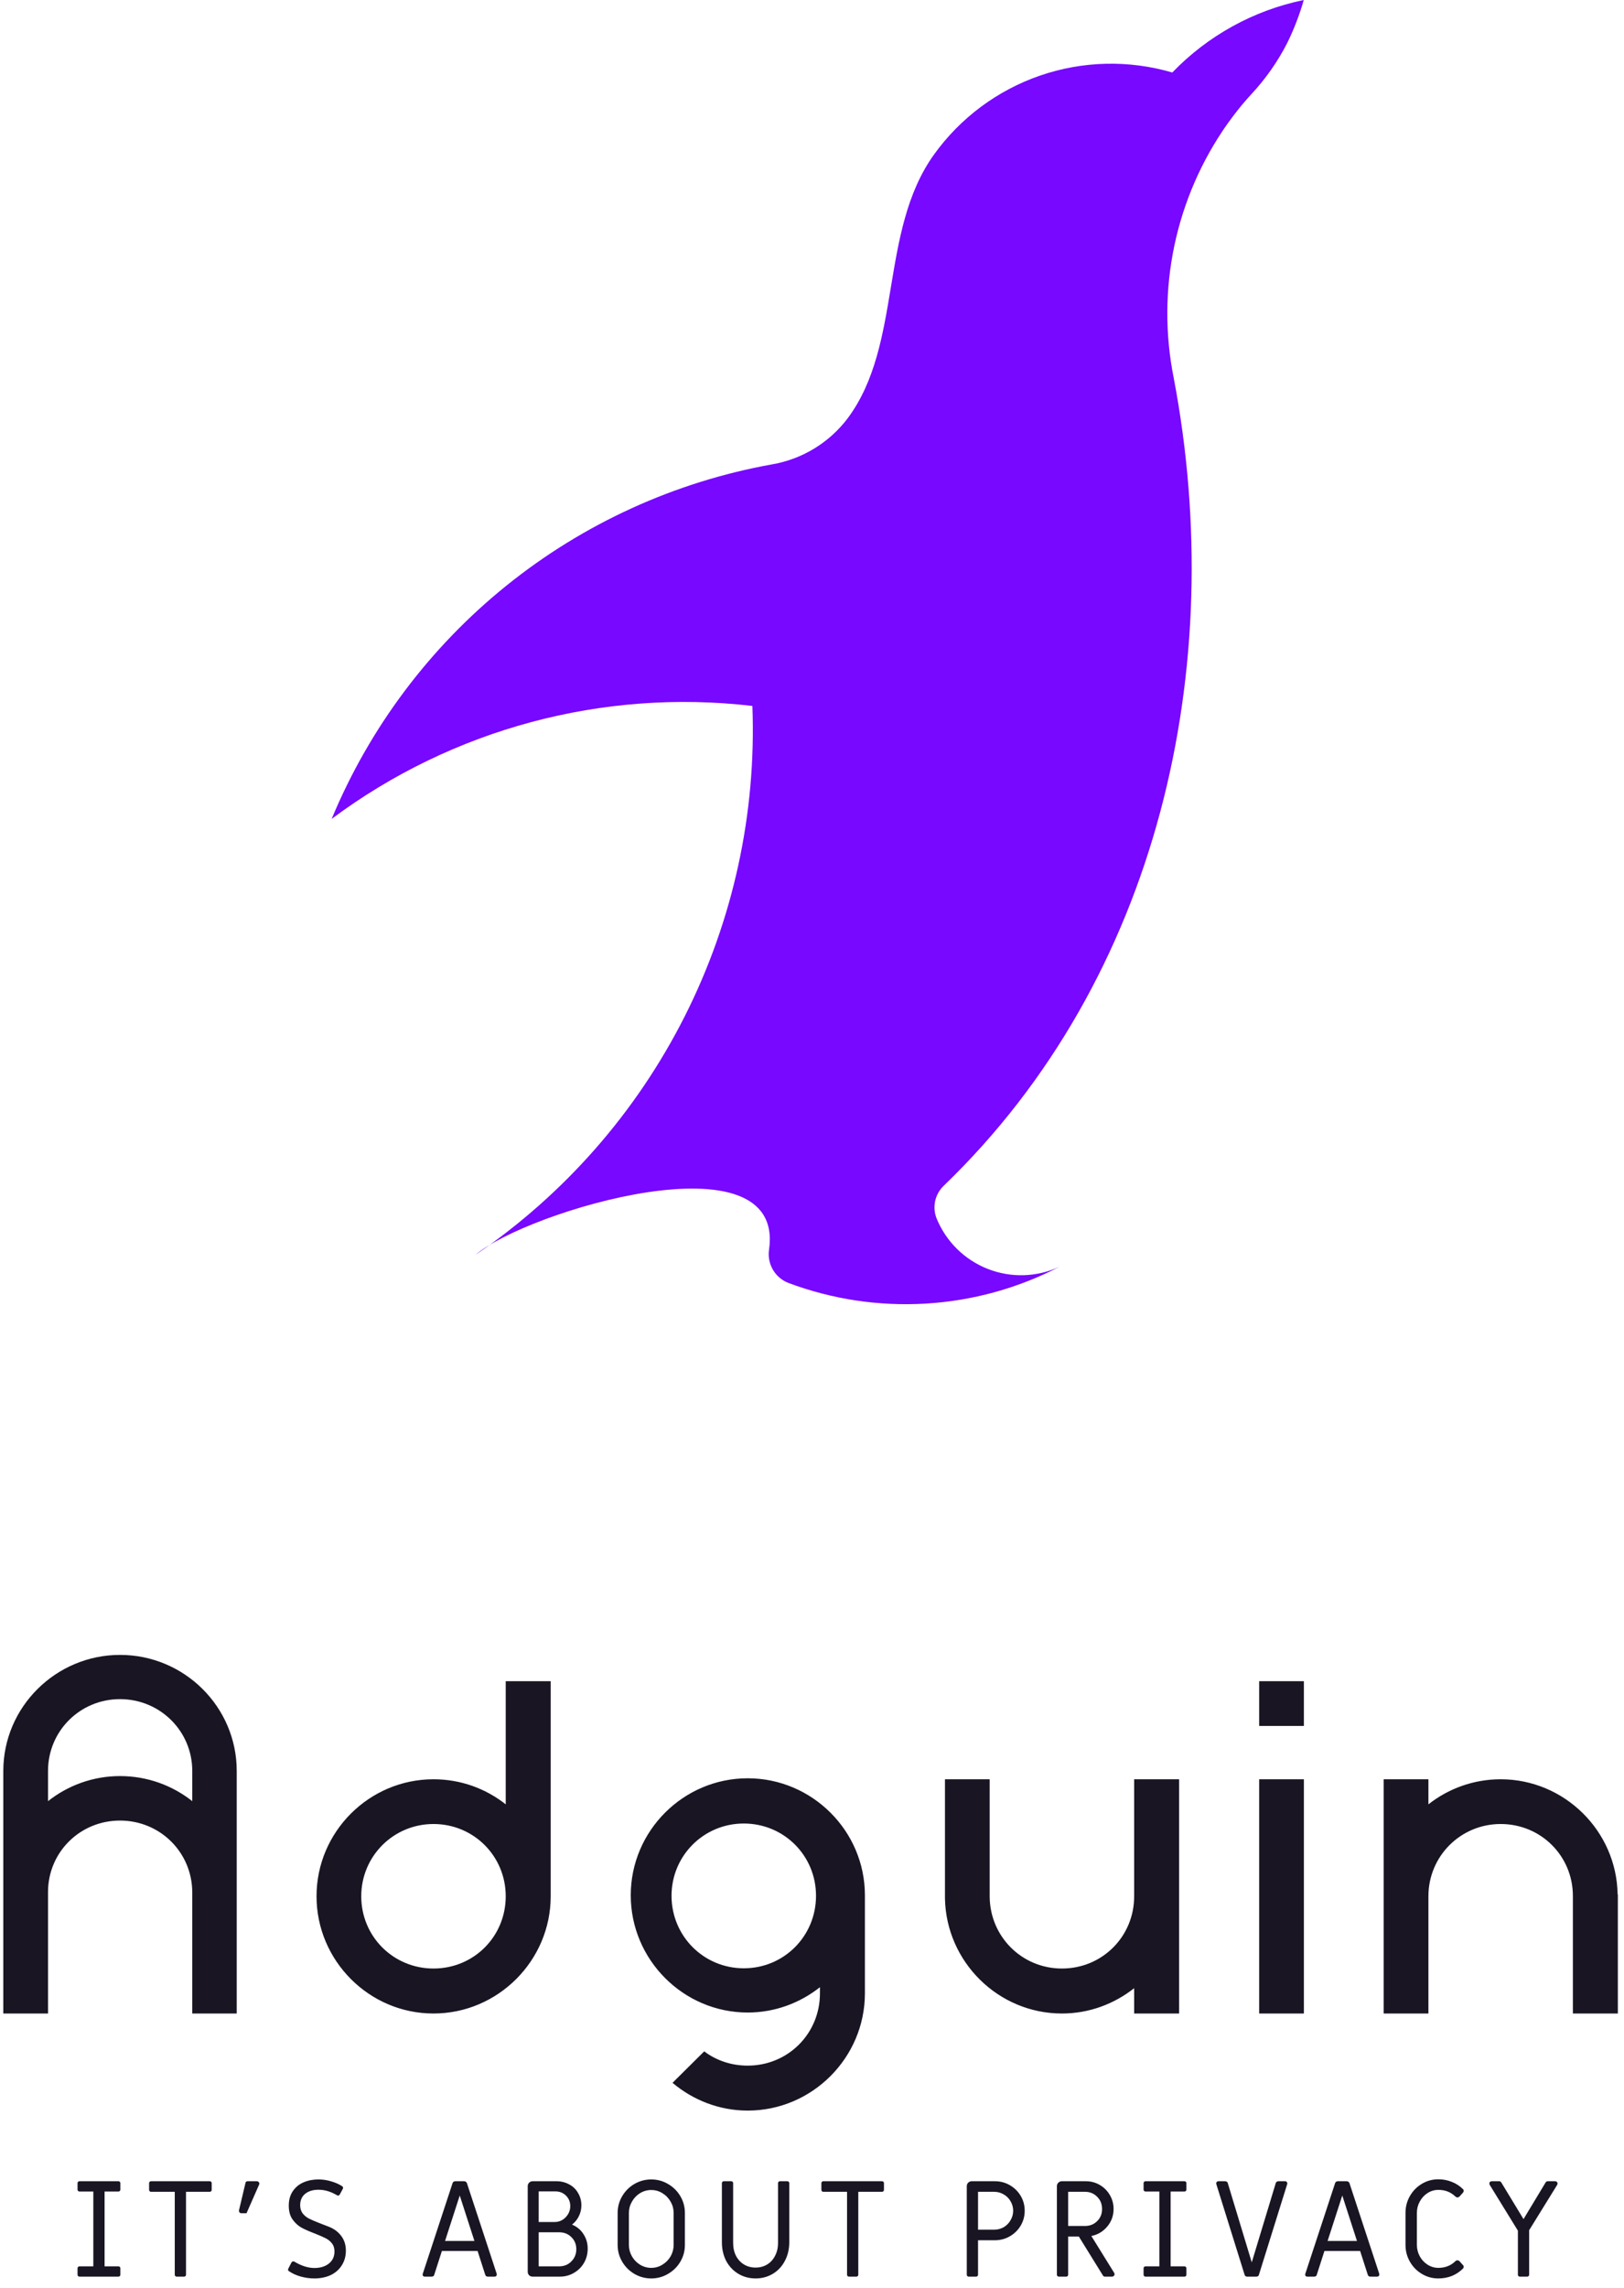 <svg width="142" height="200" viewBox="0 0 142 200" fill="none" xmlns="http://www.w3.org/2000/svg">
<path d="M102.628 33.034C107.435 58.295 101.355 85.494 82.522 103.645C82.144 104.004 81.882 104.467 81.77 104.976C81.658 105.485 81.701 106.016 81.894 106.5C82.303 107.501 82.91 108.409 83.68 109.168C84.45 109.928 85.366 110.523 86.372 110.917C87.378 111.312 88.454 111.498 89.534 111.464C90.614 111.429 91.676 111.176 92.656 110.719C89.02 112.604 85.029 113.704 80.941 113.948C76.854 114.192 72.76 113.575 68.926 112.137C68.364 111.917 67.892 111.514 67.586 110.993C67.28 110.472 67.159 109.863 67.24 109.265C68.747 99.031 46.004 105.889 41.591 109.678C49.354 104.388 55.647 97.211 59.88 88.82C64.112 80.429 66.145 71.099 65.787 61.706C52.715 60.178 39.554 63.711 29 71.58C32.314 63.605 37.575 56.589 44.299 51.175C51.024 45.761 58.998 42.123 67.491 40.593C70.137 40.142 72.511 38.697 74.128 36.553C78.934 30.09 76.854 20.234 81.661 13.519C83.965 10.309 87.207 7.894 90.94 6.608C94.673 5.322 98.714 5.227 102.503 6.338C105.609 3.113 109.617 0.904 114 0C113.628 1.297 113.142 2.559 112.547 3.77C111.717 5.391 110.667 6.89 109.426 8.223C108.852 8.845 108.314 9.491 107.812 10.162L107.31 10.844C105.066 14.031 103.493 17.642 102.688 21.457C101.884 25.272 101.863 29.211 102.628 33.034Z" fill="#7808FF"/>
<path d="M10.494 144.654C4.887 144.654 0.289 149.209 0.289 154.795V176H4.199V165.387C4.199 161.906 6.992 159.135 10.494 159.135C13.996 159.135 16.789 161.906 16.811 165.387V176H20.699V154.795C20.699 149.209 16.123 144.654 10.494 144.654ZM10.494 148.521C13.996 148.521 16.811 151.314 16.811 154.795V157.438C15.07 156.062 12.879 155.246 10.494 155.246C8.131 155.246 5.939 156.062 4.199 157.438V154.795C4.199 151.314 6.992 148.521 10.494 148.521ZM37.904 172.068C41.427 172.068 44.22 169.275 44.22 165.752C44.22 162.25 41.427 159.436 37.904 159.436C34.402 159.436 31.587 162.25 31.587 165.752C31.587 169.275 34.402 172.068 37.904 172.068ZM48.13 165.473V165.387V165.473ZM48.13 165.193V165.086V165.193ZM48.109 164.893C48.109 164.871 48.109 164.828 48.087 164.807C48.109 164.828 48.109 164.871 48.109 164.893ZM48.087 164.613C48.066 164.592 48.066 164.549 48.066 164.506C48.066 164.549 48.066 164.592 48.087 164.613ZM48.044 164.334C48.044 164.291 48.044 164.27 48.023 164.248C48.044 164.27 48.044 164.291 48.044 164.334ZM48.002 164.033C47.98 164.012 47.98 163.99 47.98 163.969C47.98 163.99 47.98 164.012 48.002 164.033ZM47.937 163.689C47.937 163.668 47.916 163.646 47.916 163.646C47.916 163.646 47.937 163.668 47.937 163.689ZM47.873 163.432C47.873 163.389 47.851 163.367 47.851 163.324C47.851 163.367 47.873 163.389 47.873 163.432ZM47.808 163.152C47.787 163.131 47.787 163.088 47.787 163.066C47.787 163.088 47.787 163.131 47.808 163.152ZM47.722 162.895C47.722 162.852 47.701 162.83 47.701 162.787C47.701 162.83 47.722 162.852 47.722 162.895ZM47.636 162.615C47.636 162.594 47.636 162.551 47.615 162.529C47.636 162.551 47.636 162.594 47.636 162.615ZM47.55 162.336C47.55 162.314 47.529 162.293 47.529 162.271C47.529 162.293 47.55 162.314 47.55 162.336ZM47.336 161.756C47.314 161.734 47.314 161.713 47.293 161.691C47.314 161.713 47.314 161.734 47.336 161.756ZM47.207 161.52C47.207 161.477 47.185 161.455 47.185 161.434C47.185 161.455 47.207 161.477 47.207 161.52ZM47.099 161.262C47.078 161.24 47.078 161.219 47.056 161.176C47.078 161.219 47.078 161.24 47.099 161.262ZM46.97 161.025C46.949 161.004 46.949 160.961 46.927 160.939C46.949 160.961 46.949 161.004 46.97 161.025ZM46.841 160.768C46.82 160.746 46.82 160.725 46.798 160.703C46.82 160.725 46.82 160.746 46.841 160.768ZM46.519 160.23C46.519 160.23 46.498 160.23 46.498 160.209C46.498 160.23 46.519 160.23 46.519 160.23ZM46.369 160.016C46.347 159.994 46.347 159.973 46.326 159.951C46.347 159.973 46.347 159.994 46.369 160.016ZM46.218 159.801L46.154 159.736L46.218 159.801ZM46.047 159.586C46.025 159.543 46.025 159.521 46.004 159.5C46.025 159.521 46.025 159.543 46.047 159.586ZM45.875 159.35C45.853 159.328 45.853 159.307 45.832 159.307C45.853 159.307 45.853 159.328 45.875 159.35ZM45.681 159.135C45.681 159.113 45.66 159.113 45.66 159.092C45.66 159.113 45.681 159.113 45.681 159.135ZM45.294 158.684C45.273 158.684 45.273 158.662 45.252 158.662C45.273 158.662 45.273 158.684 45.294 158.684ZM45.101 158.49C45.08 158.469 45.058 158.469 45.037 158.447C45.058 158.469 45.08 158.469 45.101 158.49ZM44.908 158.318L44.843 158.254L44.908 158.318ZM44.693 158.125C44.693 158.104 44.672 158.082 44.65 158.061C44.672 158.082 44.693 158.104 44.693 158.125ZM44.5 157.932C44.478 157.932 44.457 157.91 44.435 157.889C44.457 157.91 44.478 157.932 44.5 157.932ZM37.904 176C32.275 176 27.677 171.381 27.677 165.752C27.677 160.123 32.275 155.525 37.904 155.525C40.289 155.525 42.48 156.342 44.22 157.717V146.953H48.152V165.752C48.152 171.381 43.533 176 37.904 176ZM65.378 155.439C59.749 155.439 55.152 160.037 55.152 165.666C55.152 171.295 59.749 175.914 65.378 175.914C67.763 175.914 69.954 175.076 71.695 173.701V174.238C71.695 177.762 68.902 180.555 65.378 180.555C63.939 180.555 62.628 180.104 61.575 179.309L58.804 182.059C60.587 183.562 62.886 184.486 65.378 184.486C71.007 184.486 75.626 179.867 75.626 174.238V165.666C75.626 160.037 71.007 155.439 65.378 155.439ZM65.034 159.393C68.558 159.393 71.351 162.207 71.351 165.709C71.351 169.232 68.558 172.047 65.034 172.047C61.532 172.047 58.718 169.232 58.718 165.709C58.718 162.207 61.532 159.393 65.034 159.393ZM103.1 176V155.525H99.169V165.752C99.169 169.275 96.376 172.068 92.852 172.068C89.35 172.068 86.557 169.275 86.536 165.773V155.525H82.626V165.945C82.733 171.488 87.288 176 92.852 176C95.237 176 97.428 175.162 99.169 173.787V176H103.1ZM110.1 146.953V150.863H114.01V146.953H110.1ZM110.1 155.525V176H114.01V155.525H110.1ZM120.988 155.525V176H124.898V165.752C124.898 162.25 127.713 159.436 131.215 159.436C134.738 159.436 137.531 162.229 137.531 165.73V176H141.463V165.58H141.441C141.355 160.037 136.779 155.525 131.215 155.525C128.852 155.525 126.639 156.342 124.898 157.717V155.525H120.988Z" fill="#191523"/>
<path d="M6.948 199C6.9 199 6.86 198.984 6.828 198.952C6.796 198.92 6.78 198.88 6.78 198.832V198.268C6.78 198.22 6.796 198.18 6.828 198.148C6.86 198.116 6.9 198.1 6.948 198.1H8.16V191.56H6.948C6.9 191.56 6.86 191.544 6.828 191.512C6.796 191.48 6.78 191.44 6.78 191.392V190.828C6.78 190.78 6.796 190.74 6.828 190.708C6.86 190.676 6.9 190.66 6.948 190.66H10.356C10.404 190.66 10.444 190.676 10.476 190.708C10.508 190.74 10.524 190.78 10.524 190.828V191.392C10.524 191.44 10.508 191.48 10.476 191.512C10.444 191.544 10.404 191.56 10.356 191.56H9.144V198.1H10.356C10.404 198.1 10.444 198.116 10.476 198.148C10.508 198.18 10.524 198.22 10.524 198.268V198.832C10.524 198.88 10.508 198.92 10.476 198.952C10.444 198.984 10.404 199 10.356 199H6.948ZM15.449 199C15.401 199 15.361 198.984 15.329 198.952C15.297 198.92 15.281 198.88 15.281 198.832V191.584H13.205C13.157 191.584 13.117 191.568 13.085 191.536C13.053 191.504 13.037 191.464 13.037 191.416V190.828C13.037 190.78 13.053 190.74 13.085 190.708C13.117 190.676 13.157 190.66 13.205 190.66H18.341C18.389 190.66 18.429 190.676 18.461 190.708C18.493 190.74 18.509 190.78 18.509 190.828V191.416C18.509 191.464 18.493 191.504 18.461 191.536C18.429 191.568 18.389 191.584 18.341 191.584H16.265V198.832C16.265 198.88 16.249 198.92 16.217 198.952C16.185 198.984 16.145 199 16.097 199H15.449ZM21.112 193.456C21.032 193.456 20.972 193.428 20.932 193.372C20.892 193.308 20.884 193.236 20.908 193.156L21.472 190.78C21.48 190.74 21.5 190.712 21.532 190.696C21.572 190.672 21.608 190.66 21.64 190.66H22.456C22.536 190.66 22.596 190.692 22.636 190.756C22.684 190.812 22.692 190.876 22.66 190.948L21.556 193.456H21.112ZM27.482 199.156C27.082 199.156 26.682 199.1 26.282 198.988C25.89 198.876 25.55 198.72 25.262 198.52C25.23 198.504 25.206 198.476 25.19 198.436C25.182 198.396 25.186 198.356 25.202 198.316L25.478 197.776C25.518 197.704 25.574 197.668 25.646 197.668C25.686 197.668 25.718 197.676 25.742 197.692C26.358 198.06 26.942 198.244 27.494 198.244C28.006 198.244 28.426 198.116 28.754 197.86C29.082 197.596 29.246 197.244 29.246 196.804C29.246 196.516 29.174 196.28 29.03 196.096C28.886 195.912 28.706 195.764 28.49 195.652C28.274 195.54 27.974 195.408 27.59 195.256C27.086 195.064 26.682 194.888 26.378 194.728C26.074 194.56 25.81 194.32 25.586 194.008C25.362 193.696 25.25 193.292 25.25 192.796C25.25 192.3 25.366 191.88 25.598 191.536C25.838 191.184 26.154 190.924 26.546 190.756C26.938 190.588 27.37 190.504 27.842 190.504C28.226 190.504 28.598 190.56 28.958 190.672C29.326 190.776 29.65 190.92 29.93 191.104C29.962 191.12 29.982 191.152 29.99 191.2C30.006 191.24 30.002 191.28 29.978 191.32L29.714 191.812C29.69 191.86 29.654 191.892 29.606 191.908C29.558 191.924 29.51 191.916 29.462 191.884C28.926 191.564 28.39 191.404 27.854 191.404C27.366 191.404 26.974 191.524 26.678 191.764C26.39 192.004 26.246 192.332 26.246 192.748C26.246 193.036 26.318 193.276 26.462 193.468C26.606 193.652 26.782 193.8 26.99 193.912C27.206 194.024 27.51 194.156 27.902 194.308C27.974 194.34 28.242 194.444 28.706 194.62C29.178 194.796 29.55 195.064 29.822 195.424C30.102 195.784 30.242 196.216 30.242 196.72C30.242 197.216 30.122 197.648 29.882 198.016C29.65 198.384 29.326 198.668 28.91 198.868C28.494 199.06 28.018 199.156 27.482 199.156ZM37.151 199C37.079 199 37.023 198.976 36.983 198.928C36.951 198.872 36.947 198.808 36.971 198.736L39.575 190.816C39.591 190.768 39.619 190.732 39.659 190.708C39.707 190.676 39.755 190.66 39.803 190.66H40.595C40.643 190.66 40.687 190.676 40.727 190.708C40.775 190.732 40.807 190.768 40.823 190.816L43.427 198.736C43.435 198.752 43.439 198.78 43.439 198.82C43.439 198.868 43.419 198.912 43.379 198.952C43.347 198.984 43.303 199 43.247 199H42.659C42.611 199 42.563 198.988 42.515 198.964C42.475 198.932 42.447 198.892 42.431 198.844L41.759 196.756H38.639L37.967 198.844C37.959 198.892 37.931 198.932 37.883 198.964C37.835 198.988 37.787 199 37.739 199H37.151ZM41.483 195.88L40.199 191.908L38.915 195.88H41.483ZM46.575 199C46.455 199 46.351 198.96 46.263 198.88C46.183 198.792 46.143 198.688 46.143 198.568V191.092C46.143 190.972 46.183 190.872 46.263 190.792C46.351 190.704 46.455 190.66 46.575 190.66H48.651C49.059 190.66 49.431 190.752 49.767 190.936C50.103 191.112 50.363 191.364 50.547 191.692C50.739 192.012 50.835 192.372 50.835 192.772C50.835 193.108 50.763 193.42 50.619 193.708C50.483 193.996 50.283 194.244 50.019 194.452C50.443 194.628 50.775 194.904 51.015 195.28C51.263 195.656 51.387 196.08 51.387 196.552C51.387 197.008 51.279 197.424 51.063 197.8C50.847 198.168 50.551 198.46 50.175 198.676C49.807 198.892 49.399 199 48.951 199H46.575ZM48.495 194.224C48.871 194.224 49.191 194.088 49.455 193.816C49.727 193.536 49.863 193.208 49.863 192.832C49.863 192.472 49.739 192.168 49.491 191.92C49.243 191.672 48.931 191.548 48.555 191.548H47.103V194.224H48.495ZM48.891 198.1C49.323 198.1 49.679 197.956 49.959 197.668C50.247 197.38 50.391 197.024 50.391 196.6C50.391 196.176 50.247 195.824 49.959 195.544C49.679 195.264 49.323 195.124 48.891 195.124H47.103V198.1H48.891ZM56.946 199.156C56.418 199.156 55.926 199.024 55.47 198.76C55.022 198.496 54.666 198.14 54.402 197.692C54.138 197.244 54.006 196.756 54.006 196.228V193.432C54.006 192.904 54.138 192.416 54.402 191.968C54.666 191.52 55.022 191.164 55.47 190.9C55.926 190.636 56.418 190.504 56.946 190.504C57.474 190.504 57.962 190.636 58.41 190.9C58.866 191.164 59.226 191.52 59.49 191.968C59.754 192.416 59.886 192.904 59.886 193.432V196.228C59.886 196.756 59.754 197.244 59.49 197.692C59.226 198.14 58.866 198.496 58.41 198.76C57.962 199.024 57.474 199.156 56.946 199.156ZM56.946 198.232C57.298 198.232 57.622 198.14 57.918 197.956C58.222 197.772 58.462 197.528 58.638 197.224C58.814 196.912 58.902 196.58 58.902 196.228V193.432C58.902 193.08 58.814 192.752 58.638 192.448C58.462 192.136 58.222 191.888 57.918 191.704C57.622 191.52 57.298 191.428 56.946 191.428C56.594 191.428 56.266 191.52 55.962 191.704C55.666 191.888 55.43 192.136 55.254 192.448C55.078 192.752 54.99 193.08 54.99 193.432V196.228C54.99 196.58 55.078 196.912 55.254 197.224C55.43 197.528 55.666 197.772 55.962 197.956C56.266 198.14 56.594 198.232 56.946 198.232ZM66.073 199.156C65.521 199.156 65.021 199.024 64.573 198.76C64.125 198.496 63.769 198.124 63.505 197.644C63.249 197.156 63.121 196.604 63.121 195.988V190.828C63.121 190.78 63.137 190.74 63.169 190.708C63.201 190.676 63.241 190.66 63.289 190.66H63.937C63.985 190.66 64.025 190.676 64.057 190.708C64.089 190.74 64.105 190.78 64.105 190.828V196.048C64.105 196.48 64.189 196.86 64.357 197.188C64.533 197.516 64.769 197.768 65.065 197.944C65.361 198.12 65.697 198.208 66.073 198.208C66.441 198.208 66.773 198.12 67.069 197.944C67.365 197.768 67.597 197.516 67.765 197.188C67.941 196.86 68.029 196.48 68.029 196.048V190.828C68.029 190.78 68.045 190.74 68.077 190.708C68.109 190.676 68.149 190.66 68.197 190.66H68.845C68.893 190.66 68.933 190.676 68.965 190.708C68.997 190.74 69.013 190.78 69.013 190.828V195.988C69.013 196.604 68.881 197.156 68.617 197.644C68.361 198.124 68.009 198.496 67.561 198.76C67.113 199.024 66.617 199.156 66.073 199.156ZM74.232 199C74.184 199 74.144 198.984 74.112 198.952C74.08 198.92 74.064 198.88 74.064 198.832V191.584H71.988C71.94 191.584 71.9 191.568 71.868 191.536C71.836 191.504 71.82 191.464 71.82 191.416V190.828C71.82 190.78 71.836 190.74 71.868 190.708C71.9 190.676 71.94 190.66 71.988 190.66H77.124C77.172 190.66 77.212 190.676 77.244 190.708C77.276 190.74 77.292 190.78 77.292 190.828V191.416C77.292 191.464 77.276 191.504 77.244 191.536C77.212 191.568 77.172 191.584 77.124 191.584H75.048V198.832C75.048 198.88 75.032 198.92 75 198.952C74.968 198.984 74.928 199 74.88 199H74.232ZM84.702 199C84.654 199 84.614 198.984 84.582 198.952C84.55 198.92 84.534 198.88 84.534 198.832V191.092C84.534 190.972 84.574 190.872 84.654 190.792C84.742 190.704 84.846 190.66 84.966 190.66H86.982C87.462 190.66 87.902 190.776 88.302 191.008C88.702 191.24 89.018 191.552 89.25 191.944C89.482 192.336 89.598 192.768 89.598 193.24C89.598 193.712 89.482 194.144 89.25 194.536C89.018 194.928 88.702 195.24 88.302 195.472C87.902 195.704 87.462 195.82 86.982 195.82H85.518V198.832C85.518 198.88 85.502 198.92 85.47 198.952C85.438 198.984 85.398 199 85.35 199H84.702ZM86.922 194.896C87.226 194.896 87.506 194.824 87.762 194.68C88.018 194.528 88.218 194.324 88.362 194.068C88.514 193.812 88.59 193.536 88.59 193.24C88.59 192.944 88.514 192.668 88.362 192.412C88.218 192.156 88.018 191.956 87.762 191.812C87.506 191.66 87.226 191.584 86.922 191.584H85.518V194.896H86.922ZM92.582 199C92.534 199 92.494 198.984 92.462 198.952C92.43 198.92 92.414 198.88 92.414 198.832V191.092C92.414 190.972 92.454 190.872 92.534 190.792C92.622 190.704 92.726 190.66 92.846 190.66H94.934C95.382 190.66 95.79 190.768 96.158 190.984C96.534 191.2 96.83 191.496 97.046 191.872C97.262 192.24 97.37 192.644 97.37 193.084C97.37 193.668 97.186 194.18 96.818 194.62C96.45 195.06 95.986 195.336 95.426 195.448L97.418 198.664C97.442 198.696 97.454 198.736 97.454 198.784C97.454 198.848 97.43 198.9 97.382 198.94C97.342 198.98 97.29 199 97.226 199H96.614C96.534 199 96.474 198.964 96.434 198.892L94.334 195.496H93.398V198.832C93.398 198.88 93.382 198.92 93.35 198.952C93.318 198.984 93.278 199 93.23 199H92.582ZM94.862 194.572C95.294 194.572 95.65 194.432 95.93 194.152C96.218 193.872 96.362 193.52 96.362 193.096C96.362 192.656 96.218 192.296 95.93 192.016C95.65 191.728 95.294 191.584 94.862 191.584H93.398V194.572H94.862ZM100.161 199C100.113 199 100.073 198.984 100.041 198.952C100.009 198.92 99.993 198.88 99.993 198.832V198.268C99.993 198.22 100.009 198.18 100.041 198.148C100.073 198.116 100.113 198.1 100.161 198.1H101.373V191.56H100.161C100.113 191.56 100.073 191.544 100.041 191.512C100.009 191.48 99.993 191.44 99.993 191.392V190.828C99.993 190.78 100.009 190.74 100.041 190.708C100.073 190.676 100.113 190.66 100.161 190.66H103.569C103.617 190.66 103.657 190.676 103.689 190.708C103.721 190.74 103.737 190.78 103.737 190.828V191.392C103.737 191.44 103.721 191.48 103.689 191.512C103.657 191.544 103.617 191.56 103.569 191.56H102.357V198.1H103.569C103.617 198.1 103.657 198.116 103.689 198.148C103.721 198.18 103.737 198.22 103.737 198.268V198.832C103.737 198.88 103.721 198.92 103.689 198.952C103.657 198.984 103.617 199 103.569 199H100.161ZM109.056 199C109.008 199 108.96 198.988 108.912 198.964C108.872 198.932 108.844 198.892 108.828 198.844L106.356 190.924C106.348 190.908 106.344 190.88 106.344 190.84C106.344 190.792 106.36 190.752 106.392 190.72C106.432 190.68 106.48 190.66 106.536 190.66H107.124C107.172 190.66 107.22 190.676 107.268 190.708C107.316 190.732 107.344 190.768 107.352 190.816L109.452 197.752L111.552 190.816C111.568 190.768 111.596 190.732 111.636 190.708C111.684 190.676 111.732 190.66 111.78 190.66H112.368C112.44 190.66 112.492 190.688 112.524 190.744C112.564 190.792 112.572 190.852 112.548 190.924L110.076 198.844C110.068 198.892 110.04 198.932 109.992 198.964C109.944 198.988 109.896 199 109.848 199H109.056ZM114.319 199C114.247 199 114.191 198.976 114.151 198.928C114.119 198.872 114.115 198.808 114.139 198.736L116.743 190.816C116.759 190.768 116.787 190.732 116.827 190.708C116.875 190.676 116.923 190.66 116.971 190.66H117.763C117.811 190.66 117.855 190.676 117.895 190.708C117.943 190.732 117.975 190.768 117.991 190.816L120.595 198.736C120.603 198.752 120.607 198.78 120.607 198.82C120.607 198.868 120.587 198.912 120.547 198.952C120.515 198.984 120.471 199 120.415 199H119.827C119.779 199 119.731 198.988 119.683 198.964C119.643 198.932 119.615 198.892 119.599 198.844L118.927 196.756H115.807L115.135 198.844C115.127 198.892 115.099 198.932 115.051 198.964C115.003 198.988 114.955 199 114.907 199H114.319ZM118.651 195.88L117.367 191.908L116.083 195.88H118.651ZM125.763 199.156C125.243 199.156 124.763 199.024 124.323 198.76C123.883 198.496 123.535 198.14 123.279 197.692C123.023 197.244 122.895 196.756 122.895 196.228V193.42C122.895 192.892 123.023 192.404 123.279 191.956C123.535 191.508 123.883 191.152 124.323 190.888C124.763 190.624 125.243 190.492 125.763 190.492C126.187 190.492 126.583 190.568 126.951 190.72C127.319 190.864 127.643 191.076 127.923 191.356C127.963 191.388 127.983 191.436 127.983 191.5C127.983 191.556 127.963 191.608 127.923 191.656C127.755 191.848 127.647 191.968 127.599 192.016C127.543 192.056 127.487 192.076 127.431 192.076C127.367 192.076 127.307 192.048 127.251 191.992C126.851 191.608 126.359 191.416 125.775 191.416C125.431 191.416 125.115 191.508 124.827 191.692C124.539 191.876 124.311 192.124 124.143 192.436C123.975 192.74 123.891 193.068 123.891 193.42V196.228C123.891 196.58 123.975 196.912 124.143 197.224C124.311 197.528 124.539 197.772 124.827 197.956C125.115 198.14 125.431 198.232 125.775 198.232C126.359 198.232 126.851 198.04 127.251 197.656C127.307 197.6 127.367 197.572 127.431 197.572C127.487 197.572 127.543 197.592 127.599 197.632C127.647 197.68 127.755 197.8 127.923 197.992C127.963 198.032 127.983 198.084 127.983 198.148C127.983 198.204 127.963 198.252 127.923 198.292C127.643 198.572 127.319 198.788 126.951 198.94C126.583 199.084 126.187 199.156 125.763 199.156ZM132.89 199C132.842 199 132.802 198.984 132.77 198.952C132.738 198.92 132.722 198.88 132.722 198.832V194.98L130.262 190.984C130.238 190.936 130.226 190.896 130.226 190.864C130.226 190.8 130.246 190.752 130.286 190.72C130.326 190.68 130.378 190.66 130.442 190.66H131.09C131.162 190.66 131.222 190.696 131.27 190.768L133.214 193.972L135.146 190.768C135.194 190.696 135.254 190.66 135.326 190.66H135.974C136.038 190.66 136.09 190.68 136.13 190.72C136.17 190.752 136.19 190.8 136.19 190.864C136.19 190.896 136.178 190.936 136.154 190.984L133.706 194.944V198.832C133.706 198.88 133.69 198.92 133.658 198.952C133.626 198.984 133.586 199 133.538 199H132.89Z" fill="#191523"/>
</svg>
